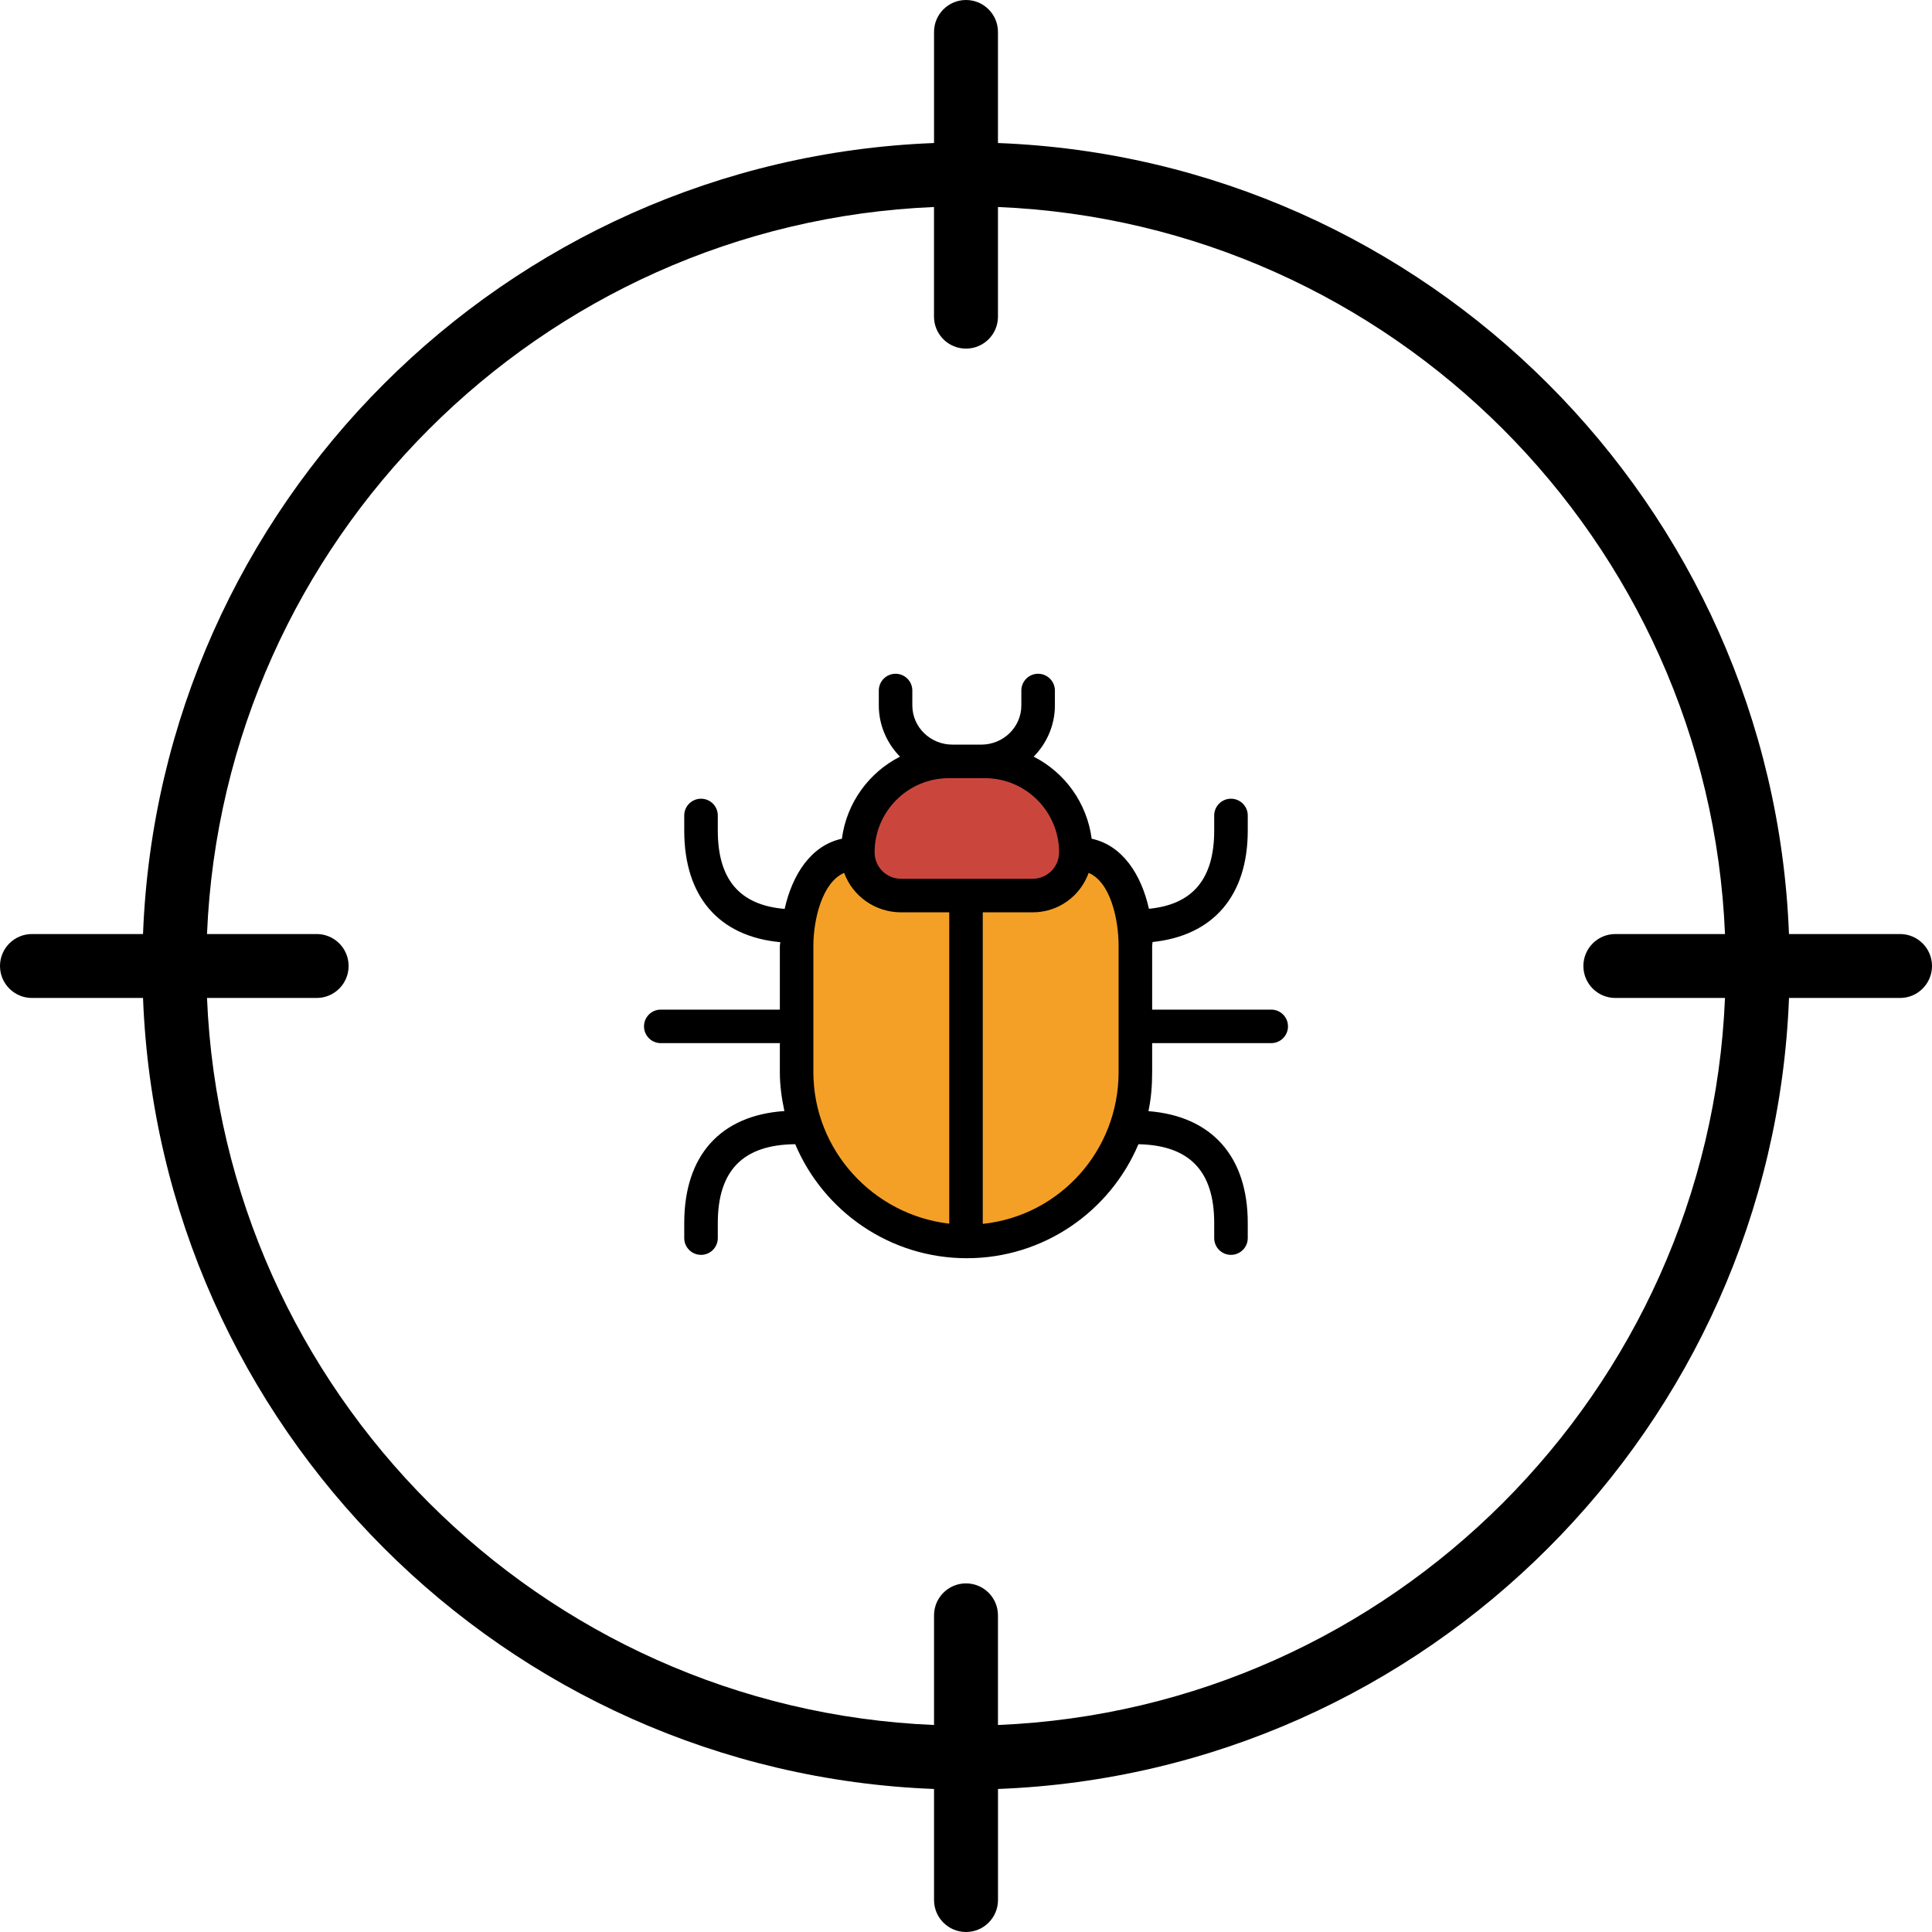 <svg width="68" height="68" viewBox="0 0 68 68" fill="none" xmlns="http://www.w3.org/2000/svg">
<path d="M66.875 32.875H62.966C62.387 17.783 50.217 5.613 35.125 5.034V1.125C35.125 0.504 34.621 0 34 0C33.378 0 32.875 0.504 32.875 1.125V5.034C17.782 5.613 5.613 17.783 5.034 32.875H1.125C0.504 32.875 0 33.378 0 34C0 34.622 0.504 35.125 1.125 35.125H5.034C5.613 50.217 17.783 62.387 32.875 62.966V66.874C32.875 67.496 33.379 68 34 68C34.622 68 35.126 67.496 35.126 66.874V62.966C50.218 62.387 62.387 50.217 62.967 35.125H66.875C67.496 35.125 68 34.621 68 34C68 33.378 67.496 32.875 66.875 32.875ZM56.855 35.125H60.714C60.137 48.976 48.976 60.138 35.125 60.714V56.855C35.125 56.233 34.621 55.73 34 55.73C33.378 55.73 32.875 56.233 32.875 56.855V60.714C19.024 60.138 7.862 48.976 7.286 35.125H11.145C11.766 35.125 12.27 34.621 12.27 34C12.27 33.378 11.767 32.875 11.145 32.875H7.286C7.862 19.024 19.024 7.862 32.874 7.286V11.145C32.874 11.767 33.378 12.27 34 12.27C34.621 12.27 35.125 11.767 35.125 11.145V7.286C48.976 7.862 60.137 19.024 60.714 32.875H56.855C56.233 32.875 55.73 33.379 55.73 34C55.73 34.622 56.233 35.125 56.855 35.125Z" fill="black"/>
<path d="M37.94 30.06C39.399 30.06 39.991 31.833 39.991 33.292V37.734C39.991 41.026 37.322 43.696 34.029 43.696C30.737 43.696 28.068 41.026 28.068 37.734V33.292C28.068 31.833 28.66 30.06 30.119 30.06H37.94Z" fill="#F4A026"/>
<path d="M36.346 31.536H31.713C30.873 31.536 30.193 30.855 30.193 30.016C30.193 28.247 31.626 26.814 33.395 26.814H34.664C36.433 26.814 37.866 28.247 37.866 30.016C37.866 30.855 37.186 31.536 36.346 31.536Z" fill="#CA463D"/>
<path d="M44.743 35.535H40.552V33.292C40.552 33.247 40.566 33.202 40.565 33.156C42.695 32.934 43.917 31.533 43.917 29.233V28.702C43.917 28.376 43.652 28.112 43.326 28.112C43.001 28.112 42.736 28.376 42.736 28.702V29.233C42.736 30.933 41.983 31.837 40.439 31.986C40.17 30.789 39.515 29.755 38.423 29.52C38.257 28.256 37.475 27.187 36.382 26.632C36.839 26.167 37.129 25.53 37.129 24.828V24.305C37.129 23.979 36.864 23.714 36.538 23.714C36.212 23.714 35.948 23.979 35.948 24.305V24.828C35.948 25.598 35.308 26.208 34.539 26.208H33.52C32.752 26.208 32.111 25.598 32.111 24.828V24.305C32.111 23.979 31.847 23.714 31.521 23.714C31.195 23.714 30.931 23.979 30.931 24.305V24.828C30.931 25.53 31.221 26.167 31.677 26.632C30.584 27.187 29.798 28.256 29.632 29.52C28.539 29.756 27.885 30.792 27.617 31.99C26.034 31.859 25.264 30.954 25.264 29.233V28.702C25.264 28.376 25 28.112 24.674 28.112C24.348 28.112 24.083 28.376 24.083 28.702V29.233C24.083 31.554 25.298 32.96 27.465 33.162C27.464 33.205 27.448 33.248 27.448 33.292V35.535H23.257C22.931 35.535 22.667 35.799 22.667 36.125C22.667 36.451 22.931 36.715 23.257 36.715H27.448V37.733C27.448 38.204 27.513 38.663 27.608 39.105C25.352 39.258 24.083 40.675 24.083 43.046V43.577C24.083 43.903 24.348 44.167 24.674 44.167C25 44.167 25.264 43.903 25.264 43.577V43.046C25.264 41.196 26.156 40.288 27.989 40.272C28.983 42.628 31.316 44.285 34.029 44.285C36.742 44.285 39.075 42.628 40.069 40.273C41.863 40.308 42.736 41.215 42.736 43.046V43.577C42.736 43.903 43 44.167 43.326 44.167C43.652 44.167 43.917 43.903 43.917 43.577V43.046C43.917 40.695 42.641 39.282 40.421 39.109C40.516 38.666 40.552 38.205 40.552 37.733V36.715H44.743C45.069 36.715 45.333 36.451 45.333 36.125C45.333 35.799 45.069 35.535 44.743 35.535ZM33.395 27.389H33.52H34.539H34.664C36.104 27.389 37.276 28.561 37.276 30.001C37.276 30.514 36.859 30.93 36.346 30.93H31.713C31.2 30.93 30.783 30.514 30.783 30.001C30.783 28.561 31.955 27.389 33.395 27.389ZM28.628 37.733V33.292C28.628 32.371 28.936 31.055 29.712 30.722C30.006 31.535 30.8 32.111 31.713 32.111H33.41V43.069C30.739 42.761 28.628 40.486 28.628 37.733ZM34.59 43.076V32.111H36.346C37.259 32.111 38.024 31.535 38.317 30.722C39.093 31.055 39.371 32.371 39.371 33.292V37.733C39.371 40.506 37.29 42.794 34.59 43.076Z" fill="black"/>
</svg>

